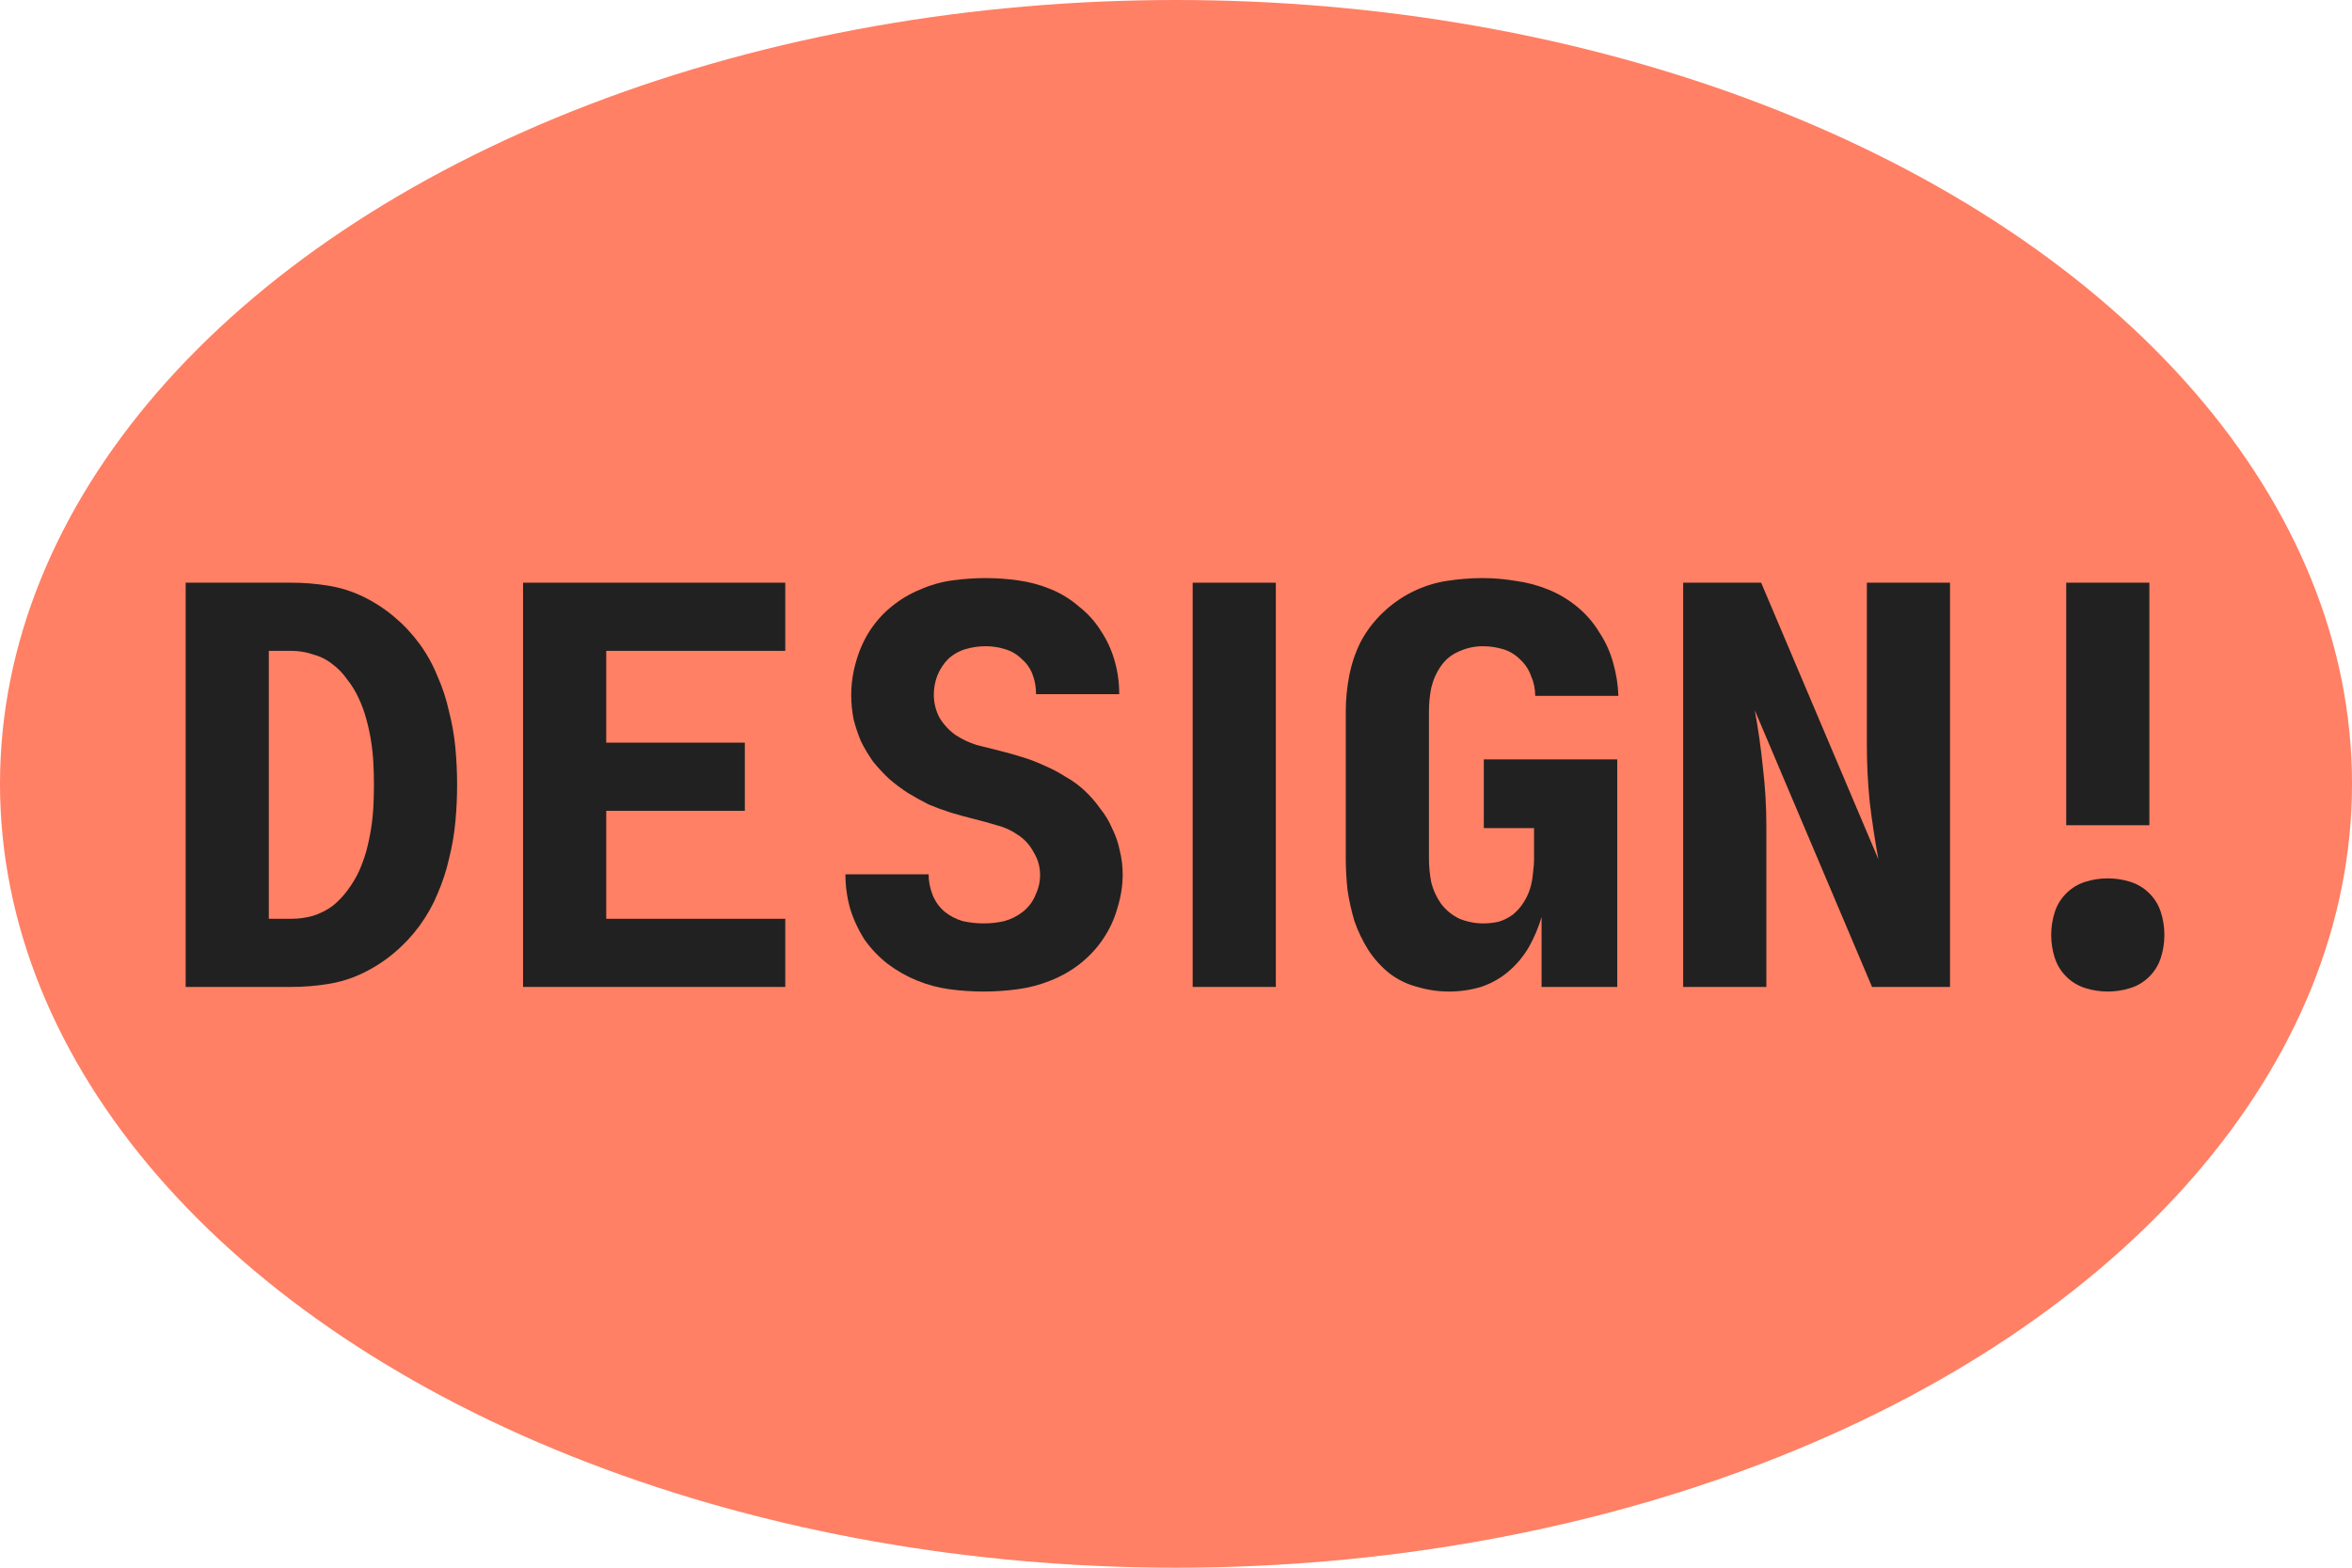 <svg width="1200" height="800" viewBox="0 0 1200 800" fill="none" xmlns="http://www.w3.org/2000/svg">
<ellipse cx="600" cy="400" rx="600" ry="400" fill="#FF8064"/>
<path d="M94.721 503.634V297.357H148.648C154.934 297.357 161.123 297.849 167.213 298.831C173.499 299.813 179.491 301.679 185.188 304.43C190.886 307.18 196.19 310.618 201.101 314.744C206.013 318.869 210.335 323.486 214.067 328.594C217.8 333.701 220.845 339.202 223.202 345.096C225.756 350.793 227.721 356.785 229.096 363.071C230.668 369.161 231.748 375.35 232.337 381.636C232.927 387.923 233.221 394.209 233.221 400.496C233.221 406.782 232.927 413.069 232.337 419.356C231.748 425.642 230.668 431.929 229.096 438.215C227.721 444.305 225.756 450.297 223.202 456.191C220.845 461.888 217.8 467.29 214.067 472.398C210.335 477.506 206.013 482.123 201.101 486.248C196.19 490.374 190.886 493.812 185.188 496.562C179.491 499.312 173.499 501.179 167.213 502.161C161.123 503.143 154.934 503.634 148.648 503.634H94.721ZM137.155 468.862H148.648C152.381 468.862 156.015 468.371 159.551 467.389C163.284 466.21 166.623 464.54 169.57 462.379C172.517 460.022 175.071 457.369 177.232 454.423C179.589 451.279 181.554 448.038 183.126 444.698C184.697 441.162 185.974 437.626 186.956 434.09C187.939 430.357 188.725 426.624 189.314 422.892C189.903 419.159 190.296 415.426 190.493 411.694C190.689 407.961 190.787 404.229 190.787 400.496C190.787 396.763 190.689 393.031 190.493 389.298C190.296 385.565 189.903 381.833 189.314 378.1C188.725 374.368 187.939 370.733 186.956 367.197C185.974 363.464 184.697 359.928 183.126 356.588C181.554 353.052 179.589 349.811 177.232 346.864C175.071 343.721 172.517 341.069 169.57 338.908C166.623 336.55 163.284 334.88 159.551 333.898C156.015 332.719 152.381 332.13 148.648 332.13H137.155V468.862Z" fill="#212121"/>
<path d="M266.866 503.634V297.357H400.651V332.13H309.3V378.984H380.024V413.757H309.3V468.862H400.651V503.634H266.866Z" fill="#212121"/>
<path d="M501.778 505.992C496.08 505.992 490.285 505.599 484.391 504.813C478.694 504.027 473.194 502.554 467.889 500.393C462.585 498.232 457.575 495.383 452.86 491.847C448.342 488.311 444.413 484.186 441.073 479.471C437.93 474.559 435.474 469.255 433.706 463.558C432.135 457.861 431.349 452.163 431.349 446.466C431.349 446.27 431.349 446.172 431.349 446.172H473.783C473.783 449.708 474.47 453.244 475.846 456.78C477.221 460.12 479.284 462.968 482.034 465.326C484.784 467.487 487.829 469.059 491.169 470.041C494.705 470.827 498.241 471.22 501.778 471.22C505.51 471.22 509.046 470.827 512.386 470.041C515.922 469.059 519.066 467.487 521.816 465.326C524.763 462.968 526.924 460.12 528.299 456.78C529.871 453.44 530.656 450.002 530.656 446.466C530.656 442.341 529.576 438.51 527.415 434.974C525.45 431.241 522.798 428.294 519.458 426.133C516.119 423.776 512.484 422.106 508.555 421.124C504.626 419.945 500.697 418.864 496.768 417.882C492.839 416.9 488.91 415.819 484.981 414.641C481.248 413.462 477.515 412.087 473.783 410.515C470.247 408.747 466.711 406.783 463.174 404.622C459.835 402.461 456.691 400.103 453.745 397.549C450.798 394.799 448.047 391.852 445.493 388.709C443.136 385.369 441.073 381.931 439.305 378.395C437.733 374.662 436.457 370.831 435.474 366.902C434.688 362.777 434.296 358.749 434.296 354.82C434.296 349.123 435.081 343.524 436.653 338.023C438.225 332.326 440.484 327.12 443.431 322.405C446.574 317.494 450.307 313.27 454.629 309.734C459.147 306.001 464.058 303.055 469.363 300.894C474.667 298.536 480.168 296.965 485.865 296.179C491.562 295.393 497.259 295 502.956 295C508.457 295 513.958 295.393 519.458 296.179C525.156 296.965 530.656 298.438 535.961 300.599C541.265 302.76 546.078 305.707 550.4 309.439C554.918 312.976 558.651 317.101 561.598 321.816C564.741 326.531 567.099 331.639 568.67 337.139C570.242 342.64 571.028 348.239 571.028 353.936C571.028 353.936 571.028 354.035 571.028 354.231H528.594C528.594 354.231 528.594 354.133 528.594 353.936C528.594 350.597 528.004 347.355 526.826 344.212C525.647 341.069 523.78 338.416 521.227 336.255C518.869 333.898 516.021 332.228 512.681 331.246C509.538 330.264 506.296 329.772 502.956 329.772C499.42 329.772 495.982 330.264 492.642 331.246C489.303 332.228 486.356 333.898 483.802 336.255C481.445 338.613 479.578 341.461 478.203 344.801C477.024 347.944 476.435 351.186 476.435 354.526C476.435 358.651 477.417 362.58 479.382 366.313C481.543 369.849 484.293 372.796 487.633 375.153C490.973 377.314 494.509 378.984 498.241 380.163C502.171 381.145 506.1 382.127 510.029 383.11C513.958 384.092 517.789 385.173 521.521 386.351C525.45 387.53 529.281 389.003 533.014 390.771C536.746 392.343 540.283 394.209 543.622 396.37C547.159 398.335 550.4 400.692 553.347 403.443C556.294 406.193 558.946 409.238 561.303 412.578C563.857 415.721 565.92 419.159 567.492 422.892C569.26 426.428 570.537 430.161 571.322 434.09C572.305 438.019 572.796 442.046 572.796 446.172C572.796 451.869 571.912 457.566 570.144 463.263C568.572 468.96 566.116 474.265 562.777 479.176C559.633 483.891 555.704 488.115 550.989 491.847C546.471 495.383 541.461 498.232 535.961 500.393C530.656 502.554 525.057 504.027 519.164 504.813C513.467 505.599 507.671 505.992 501.778 505.992Z" fill="#212121"/>
<path d="M608.503 503.634V297.357H650.937V503.634H608.503Z" fill="#212121"/>
<path d="M739.367 505.992C733.866 505.992 728.464 505.206 723.159 503.634C717.855 502.259 713.042 499.902 708.72 496.562C704.594 493.222 701.058 489.293 698.111 484.775C695.165 480.06 692.807 475.149 691.039 470.041C689.467 464.737 688.289 459.432 687.503 454.128C686.913 448.627 686.619 443.225 686.619 437.921V363.071C686.619 356.981 687.208 350.891 688.387 344.801C689.566 338.711 691.53 332.916 694.281 327.415C697.227 321.914 700.96 317.003 705.478 312.681C709.997 308.359 715.006 304.823 720.507 302.072C726.008 299.322 731.803 297.456 737.893 296.473C744.18 295.491 750.368 295 756.458 295C762.156 295 767.853 295.491 773.55 296.473C779.247 297.259 784.748 298.733 790.052 300.894C795.356 303.055 800.268 306.001 804.786 309.734C809.305 313.467 813.037 317.789 815.984 322.7C819.127 327.415 821.485 332.621 823.056 338.318C824.628 343.819 825.512 349.418 825.708 355.115H783.274C783.274 351.579 782.587 348.239 781.212 345.096C780.033 341.756 778.167 338.908 775.613 336.55C773.059 333.996 770.112 332.228 766.772 331.246C763.432 330.264 759.995 329.772 756.458 329.772C752.333 329.772 748.305 330.656 744.376 332.425C740.644 333.996 737.599 336.452 735.241 339.792C732.884 343.131 731.214 346.864 730.232 350.989C729.446 354.919 729.053 358.946 729.053 363.071V437.921C729.053 442.046 729.446 446.172 730.232 450.297C731.214 454.226 732.884 457.861 735.241 461.2C737.795 464.54 740.938 467.094 744.671 468.862C748.6 470.434 752.628 471.22 756.753 471.22C759.503 471.22 762.156 470.925 764.709 470.335C767.263 469.55 769.621 468.371 771.782 466.799C773.943 465.031 775.711 463.067 777.086 460.906C778.658 458.548 779.836 456.093 780.622 453.539C781.408 450.985 781.899 448.431 782.096 445.877C782.489 443.127 782.685 440.474 782.685 437.921V422.597H757.048V387.53H825.119V503.634H786.516V467.978C784.944 473.282 782.783 478.39 780.033 483.301C777.283 488.016 773.845 492.142 769.719 495.678C765.593 499.214 760.879 501.866 755.574 503.634C750.27 505.206 744.868 505.992 739.367 505.992Z" fill="#212121"/>
<path d="M858.764 503.634V297.357H898.546L958.366 438.51C956.598 428.884 955.124 419.159 953.946 409.336C952.963 399.514 952.472 389.691 952.472 379.868V297.357H994.906V503.634H955.124L895.304 362.482C897.072 372.108 898.447 381.833 899.43 391.656C900.608 401.478 901.198 411.301 901.198 421.124V503.634H858.764Z" fill="#212121"/>
<path d="M1054.19 421.124V297.357H1096.62V421.124H1054.19ZM1075.41 505.992C1071.48 505.992 1067.65 505.403 1063.91 504.224C1060.18 503.045 1056.94 501.081 1054.19 498.33C1051.44 495.58 1049.47 492.338 1048.29 488.606C1047.12 484.873 1046.53 481.042 1046.53 477.113C1046.53 473.184 1047.12 469.353 1048.29 465.621C1049.47 461.888 1051.44 458.646 1054.19 455.896C1056.94 453.146 1060.18 451.181 1063.91 450.002C1067.65 448.824 1071.48 448.234 1075.41 448.234C1079.33 448.234 1083.16 448.824 1086.9 450.002C1090.63 451.181 1093.87 453.146 1096.62 455.896C1099.37 458.646 1101.34 461.888 1102.52 465.621C1103.69 469.353 1104.28 473.184 1104.28 477.113C1104.28 481.042 1103.69 484.873 1102.52 488.606C1101.34 492.338 1099.37 495.58 1096.62 498.33C1093.87 501.081 1090.63 503.045 1086.9 504.224C1083.16 505.403 1079.33 505.992 1075.41 505.992Z" fill="#212121"/>
</svg>

